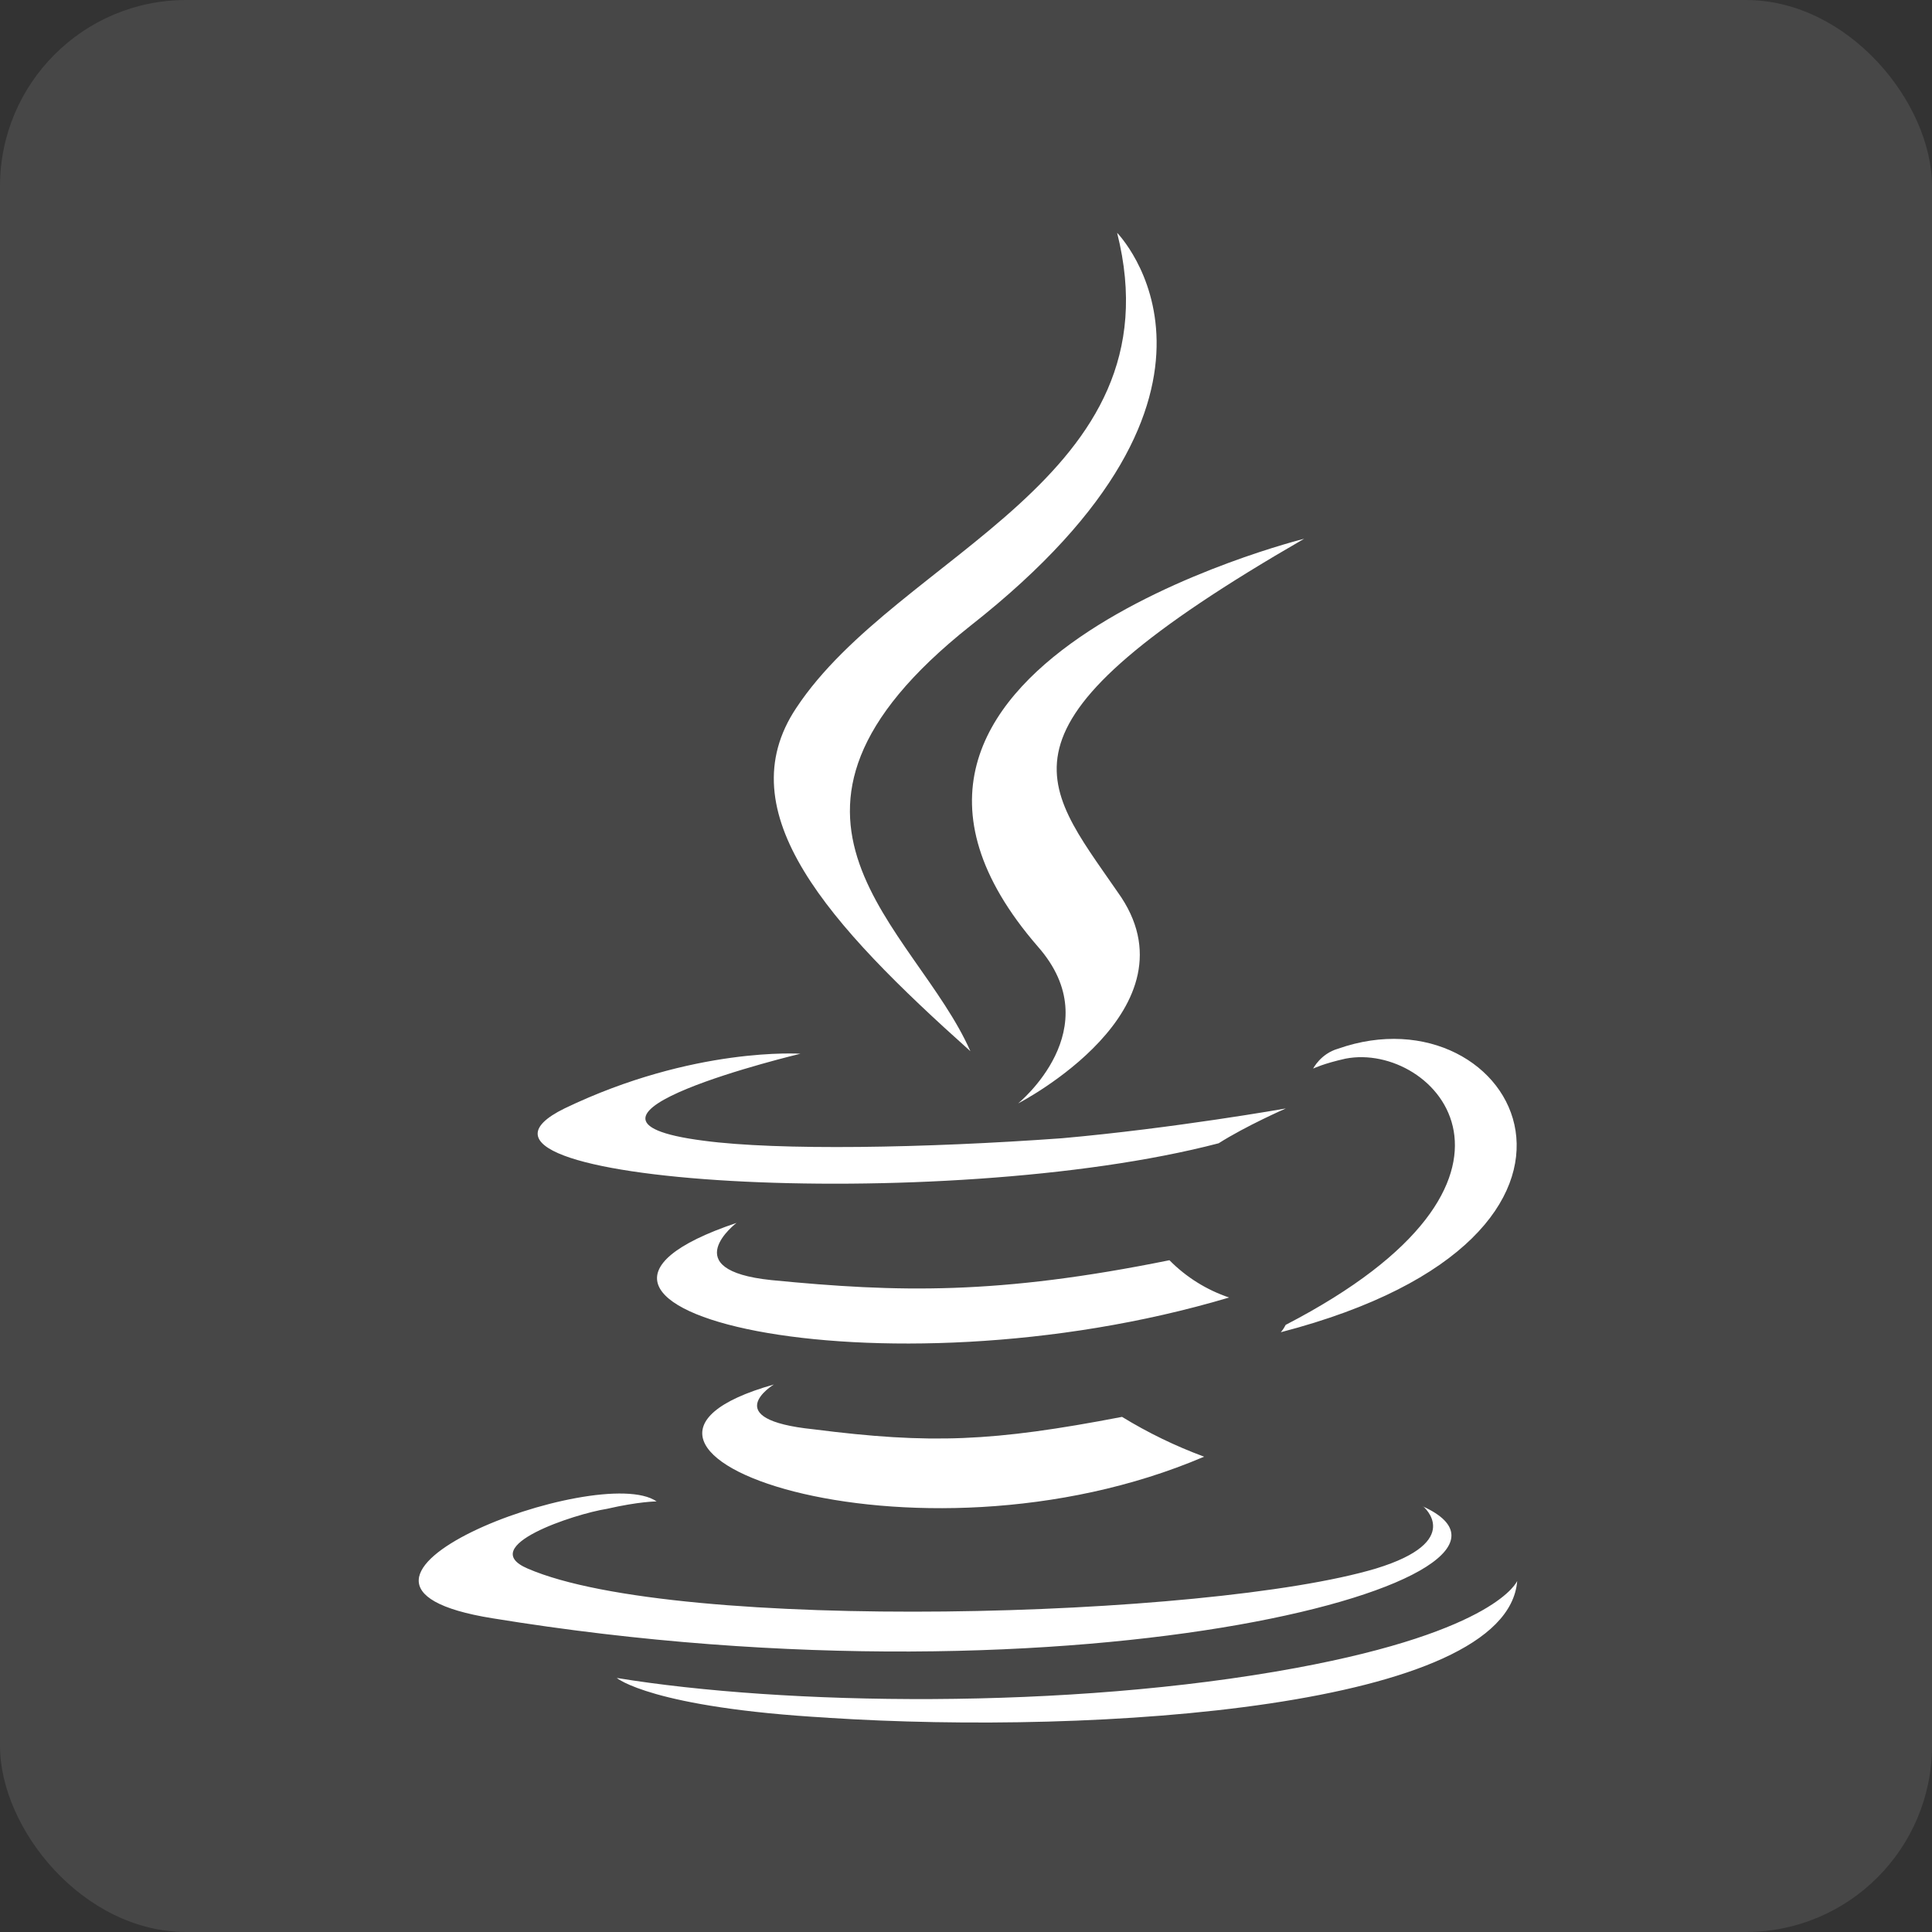 <svg width="83" height="83" viewBox="0 0 83 83" fill="none" xmlns="http://www.w3.org/2000/svg">
<rect x="0" y="0" width="83" height="83" fill="#333333" stroke="none"/>
<rect opacity="0.1" width="83" height="83" rx="8" fill="white"/>
<g clip-path="url(#clip0_1_4621)">
<path d="M33.244 59.48C33.244 59.48 30.784 60.976 34.954 61.404C39.974 62.044 42.648 61.938 48.204 60.87C49.321 61.554 50.502 62.127 51.73 62.58C39.23 67.924 23.41 62.26 33.242 59.48H33.244ZM31.644 52.534C31.644 52.534 28.972 54.564 33.14 54.994C38.59 55.528 42.864 55.634 50.24 54.14C50.957 54.867 51.836 55.416 52.804 55.742C37.736 60.23 20.852 56.17 31.644 52.536V52.534ZM61.138 64.714C61.138 64.714 62.954 66.21 59.108 67.386C51.948 69.526 29.08 70.166 22.668 67.386C20.424 66.426 24.698 65.036 26.068 64.822C27.458 64.502 28.208 64.502 28.208 64.502C25.748 62.792 11.858 68.028 21.156 69.522C46.696 73.69 67.748 67.706 61.122 64.714H61.138ZM34.4 45.266C34.4 45.266 22.752 48.046 30.232 49.006C33.438 49.434 39.742 49.326 45.62 48.9C50.428 48.472 55.24 47.62 55.24 47.62C55.24 47.62 53.53 48.368 52.354 49.116C40.494 52.216 17.73 50.826 24.25 47.62C29.806 44.948 34.402 45.27 34.402 45.27L34.4 45.266ZM55.24 56.914C67.208 50.714 61.652 44.734 57.804 45.48C56.844 45.694 56.414 45.908 56.414 45.908C56.414 45.908 56.734 45.268 57.482 45.054C65.07 42.382 71.054 53.068 55.022 57.234C55.022 57.234 55.128 57.128 55.236 56.914H55.24ZM35.58 73.798C47.12 74.546 64.754 73.37 65.18 67.918C65.18 67.918 64.326 70.058 55.67 71.658C45.838 73.474 33.656 73.258 26.496 72.086C26.496 72.086 27.992 73.366 35.58 73.796V73.798Z" fill="white"/>
<path d="M47.992 10.002C47.992 10.002 54.618 16.734 41.688 26.886C31.322 35.114 39.338 39.816 41.688 45.16C35.596 39.71 31.216 34.9 34.208 30.414C38.588 23.786 50.664 20.6 47.992 10.002ZM44.592 40.672C47.692 44.198 43.738 47.404 43.738 47.404C43.738 47.404 51.646 43.344 48.012 38.32C44.7 33.512 42.132 31.16 56.026 23.146C56.026 23.146 34.12 28.596 44.592 40.672V40.672Z" fill="white"/>
</g>
<defs>
<clipPath id="clip0_1_4621">
<rect width="64" height="64" fill="white" transform="translate(10 10)"/>
</clipPath>
</defs>
</svg>
